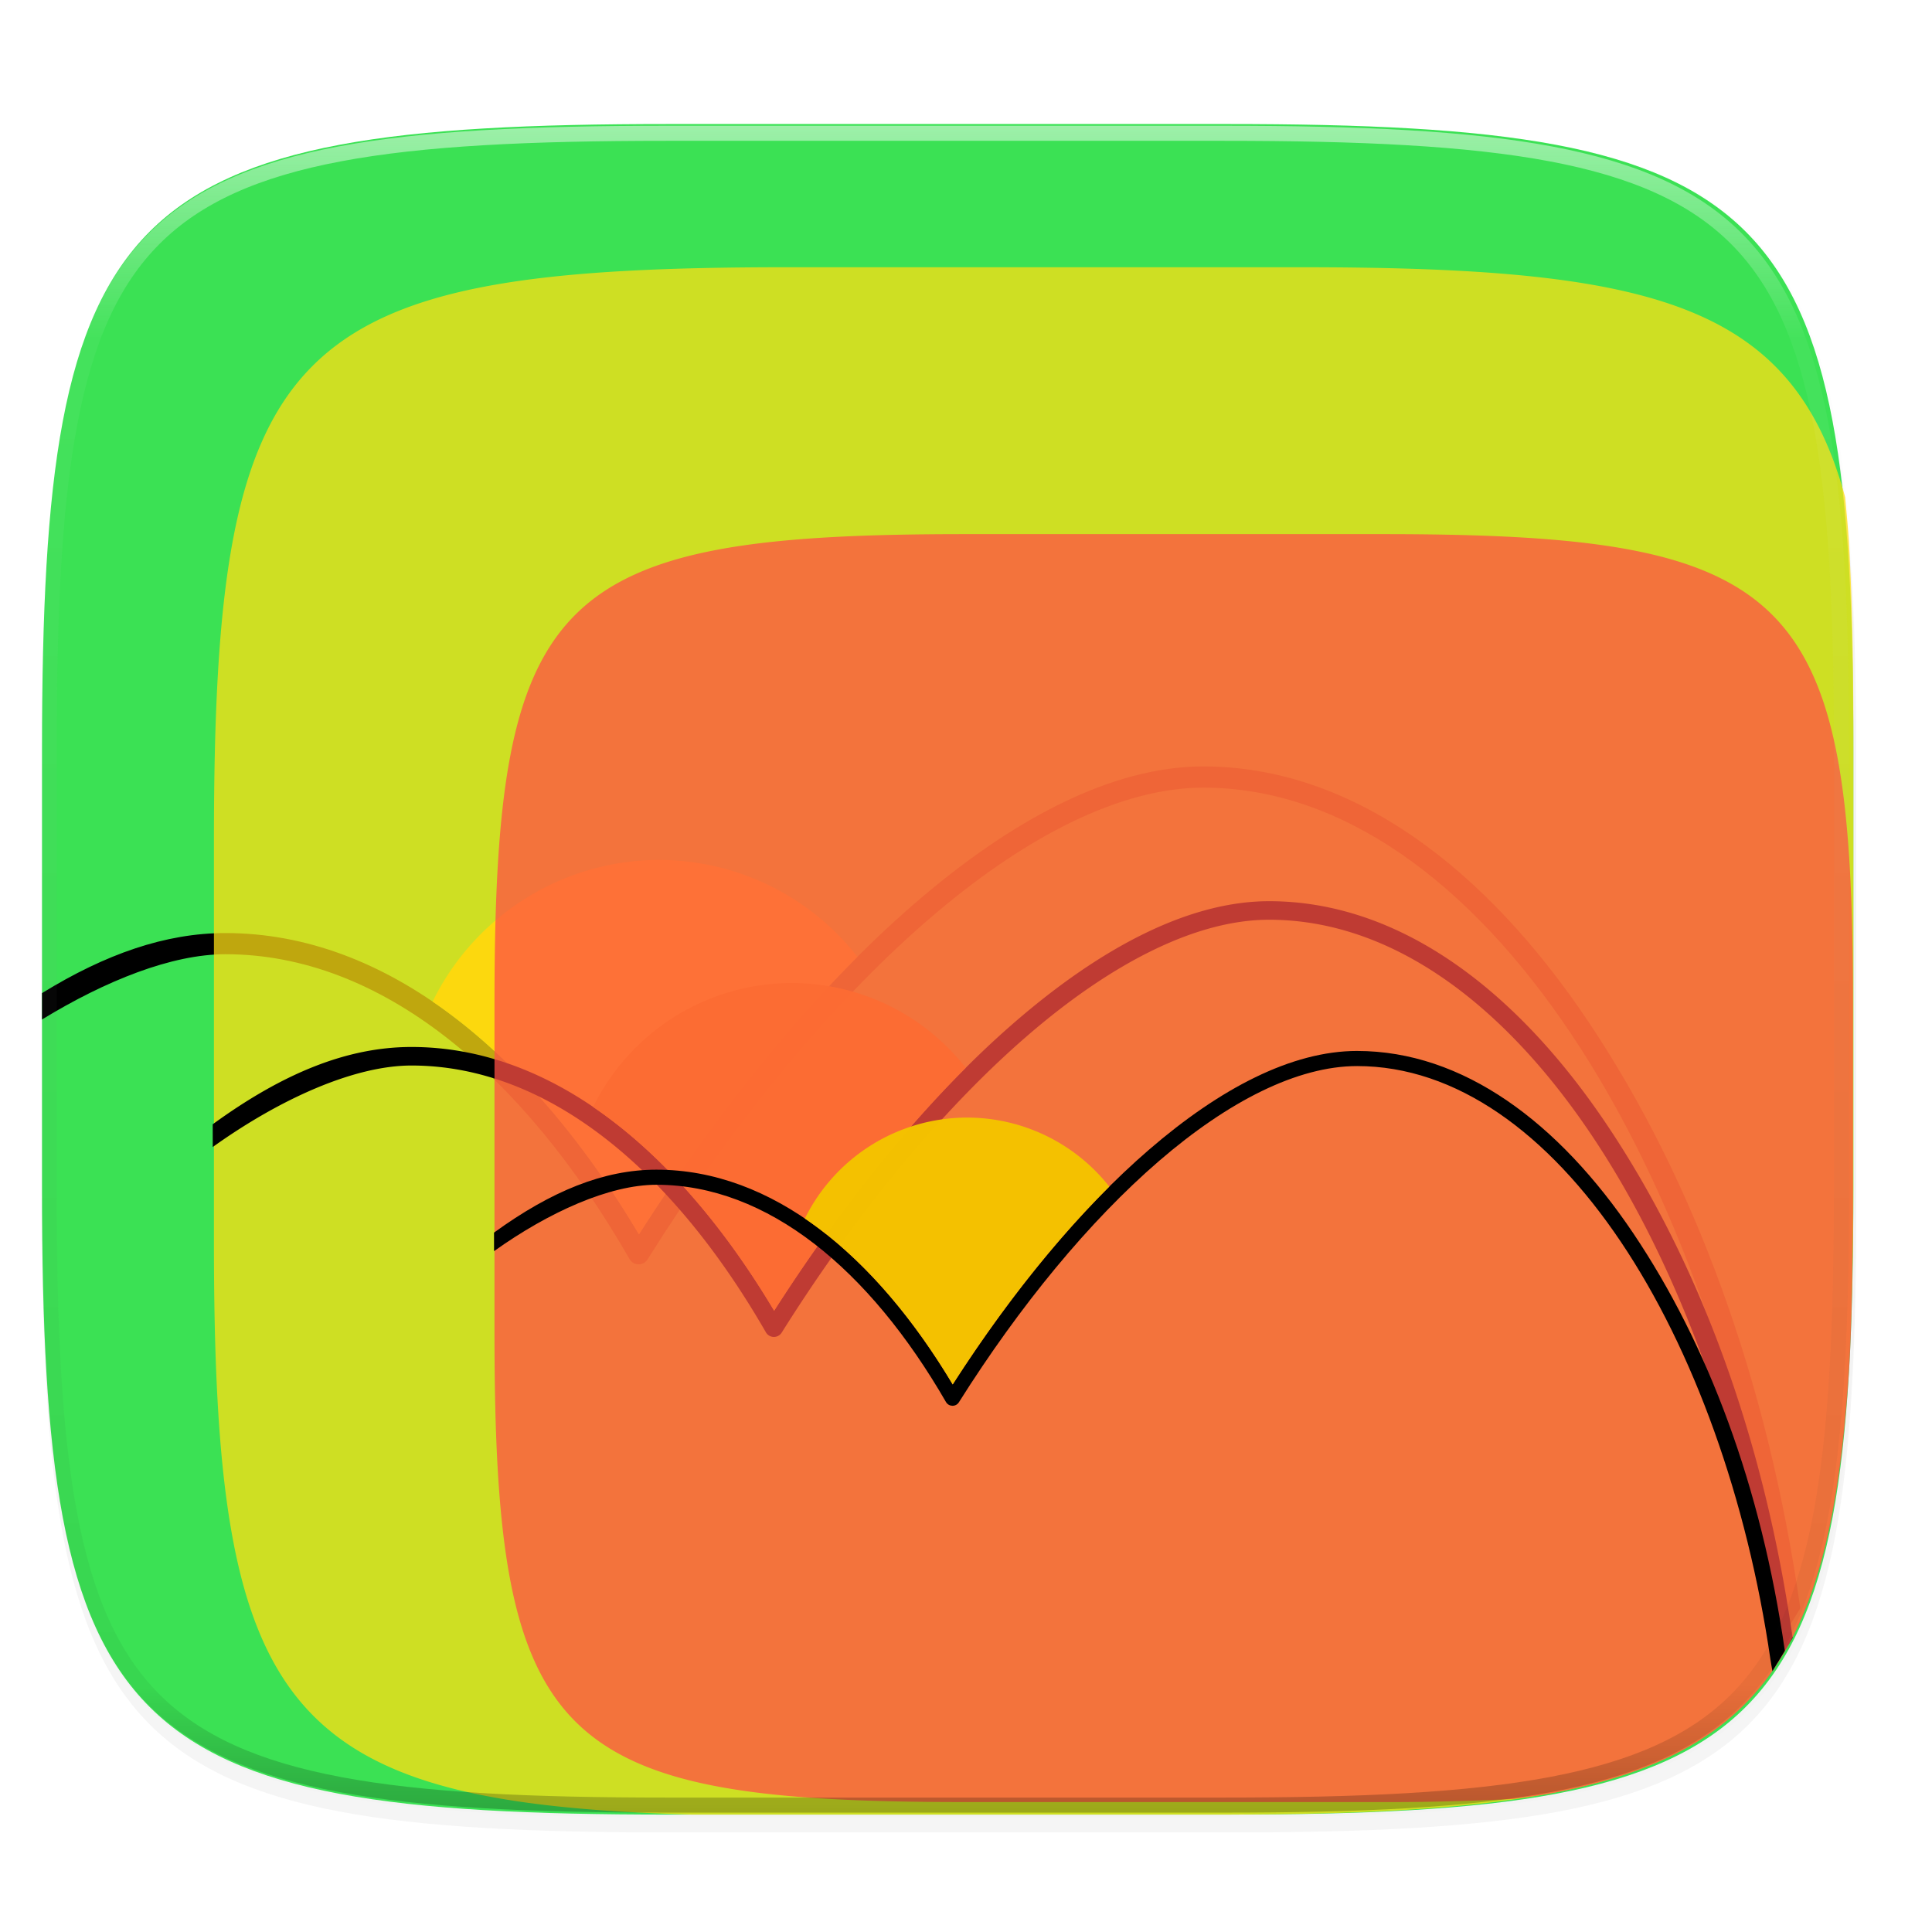 <svg width="256" height="256" viewBox="0 0 67.73 67.73" xmlns="http://www.w3.org/2000/svg">
    <defs>
        <linearGradient id="d" x1="296" x2="296" y1="-212" y2="236" gradientUnits="userSpaceOnUse">
            <stop offset="0" stop-color="#FFFEFE"/>
            <stop offset=".125" stop-color="#FFFEFE" stop-opacity=".098"/>
            <stop offset=".925" stop-opacity=".098"/>
            <stop offset="1" stop-opacity=".498"/>
        </linearGradient>
        <clipPath id="c">
            <path d="M361.938-212C507.235-212 528-191.287 528-46.125v116.25C528 215.286 507.235 236 361.937 236H214.063C68.766 236 48 215.286 48 70.125v-116.25C48-191.287 68.765-212 214.063-212z" fill="#9F4AC8"/>
        </clipPath>
        <filter id="b" x="-.02" y="-.03" width="1.046" height="1.05" color-interpolation-filters="sRGB">
            <feGaussianBlur stdDeviation="2.32"/>
        </filter>
        <filter id="a" x="-.01" y="-.01" width="1.023" height="1.025" color-interpolation-filters="sRGB">
            <feGaussianBlur stdDeviation="1.16"/>
        </filter>
    </defs>
    <path transform="matrix(.265 0 0 .265 0 3.404)" d="M162.537 3.568c72.648 0 83.031 10.357 83.031 82.938v58.125c0 72.58-10.383 82.937-83.031 82.937H88.599c-72.648 0-83.031-10.357-83.031-82.937V86.506c0-72.581 10.383-82.938 83.031-82.938z" filter="url(#a)" opacity=".1"/>
    <path transform="matrix(.265 0 0 .265 0 3.404)" d="M162.537 5.568c72.648 0 83.031 10.357 83.031 82.938v58.125c0 72.58-10.383 82.937-83.031 82.937H88.599c-72.648 0-83.031-10.357-83.031-82.937V88.506c0-72.581 10.383-82.938 83.031-82.938z" filter="url(#b)" opacity=".2"/>
    <path d="M43.005 4.348c19.221 0 21.968 2.74 21.968 21.944V41.67c0 19.204-2.747 21.944-21.968 21.944H23.442c-19.222 0-21.969-2.74-21.969-21.944V26.292c0-19.204 2.747-21.944 21.969-21.944z" fill="#3BE154"/>
    <path d="M1.473 34.815v.925c2.24-1.368 4.554-2.288 6.43-2.288 5.437 0 10.422 4.163 14.167 10.686.139.242.483.248.631.012 2.985-4.763 6.39-8.916 9.788-11.864 3.398-2.949 6.785-4.674 9.695-4.674 4.846 0 9.33 3.3 12.904 8.646 3.556 5.319 6.178 12.638 7.32 20.553-.004.008.098.566.098.566l.606-1c-1.147-8.056-3.756-15.067-7.411-20.534-3.655-5.466-8.338-8.974-13.517-8.974-3.196 0-6.706 1.842-10.178 4.855-3.353 2.91-6.666 6.943-9.606 11.55-3.788-6.366-8.838-10.564-14.497-10.564-2.104 0-4.207.738-6.43 2.105z"/>
    <path d="M23.1 30.146a8.857 8.857 0 0 0-7.934 4.967c2.717 1.853 5.164 4.682 7.233 8.16 2.37-3.712 4.982-7.05 7.661-9.73a8.844 8.844 0 0 0-6.96-3.397z" fill-opacity=".99" fill="#F4C200"/>
    <path d="M24.234 63.614h18.345c2.45 0 4.636-.043 6.588-.158a52.804 52.804 0 0 0 2.755-.228 32.85 32.85 0 0 0 2.422-.356 21.085 21.085 0 0 0 2.111-.503c.654-.195 1.26-.417 1.82-.67.56-.255 1.076-.54 1.55-.86.473-.32.905-.675 1.299-1.068a8.81 8.81 0 0 0 1.07-1.298c.32-.473.606-.987.86-1.547.254-.56.477-1.165.672-1.818.195-.653.361-1.355.504-2.11.142-.753.26-1.558.356-2.42a52.6 52.6 0 0 0 .229-2.75c.114-1.95.158-4.135.158-6.582V25.569c0-2.447-.044-4.632-.158-6.582-.033-.55-.085-1.04-.13-1.554-1.843-6.807-6.76-8.065-19.115-8.065H27.637C10.017 9.368 7.5 11.88 7.5 29.484V43.58c0 16.339 2.333 19.638 16.735 20.033z" fill="#FEDF13" opacity=".75"/>
    <path d="M44.49 31.593c-2.803 0-5.88 1.612-8.926 4.249-2.94 2.546-5.846 6.076-8.425 10.108-3.322-5.571-7.75-9.246-12.714-9.246-2.26 0-4.512.924-6.968 2.71l.001.797c2.342-1.676 4.948-2.857 6.967-2.857 4.768 0 9.14 3.644 12.425 9.353a.323.323 0 0 0 .554.01c2.618-4.168 5.604-7.803 8.584-10.383 2.98-2.58 5.95-4.091 8.502-4.091 4.25 0 8.182 2.888 11.317 7.567 3.12 4.655 5.419 11.061 6.42 17.989-.003.007.087.495.087.495l.53-.875c-.03-.535.008.05 0 0-1.005-7.051-3.293-13.187-6.5-17.972-3.205-4.784-7.312-7.854-11.854-7.854z"/>
    <path d="M27.754 34.461a7.77 7.77 0 0 0-6.96 4.347c2.383 1.622 4.53 4.098 6.345 7.142 2.078-3.249 4.369-6.171 6.718-8.516a7.763 7.763 0 0 0-6.103-2.973z" fill-opacity=".99" fill="#F4C200"/>
    <path d="M53.05 63.065c.44-.063.904-.116 1.313-.193a21.085 21.085 0 0 0 2.11-.503c.655-.195 1.26-.417 1.821-.67s1.076-.54 1.55-.86c.473-.32.905-.675 1.298-1.068a8.81 8.81 0 0 0 1.07-1.298c.32-.473.606-.987.86-1.547.255-.56.477-1.165.672-1.818.195-.653.362-1.355.504-2.11.142-.753.26-1.558.356-2.42a52.6 52.6 0 0 0 .23-2.75c.09-1.557.11-3.384.126-5.253v-7.393c0-14.402-2.06-16.457-16.477-16.457H33.811c-14.416 0-16.476 2.055-16.476 16.457v11.535c0 14.402 2.06 16.458 16.476 16.458h14.672a85.06 85.06 0 0 0 4.566-.11z" fill="#FE4F44" opacity=".75"/>
    <g>
        <path d="M47.576 36.843c-2.29 0-4.805 1.313-7.293 3.46-2.403 2.073-4.777 4.948-6.884 8.23-2.714-4.536-6.332-7.528-10.387-7.528-1.847 0-3.686.752-5.693 2.206l.001.65c1.913-1.365 4.042-2.327 5.692-2.327 3.896 0 7.468 2.967 10.151 7.616.1.172.347.177.453.009 2.139-3.395 4.578-6.354 7.013-8.456 2.434-2.1 4.861-3.33 6.947-3.33 3.472 0 6.685 2.351 9.246 6.16 2.548 3.791 4.426 9.008 5.245 14.648-.003.007.07.404.07.404l.434-.713c-.025-.435.006.04 0 0-.822-5.741-2.69-10.737-5.31-14.633-2.62-3.896-5.975-6.396-9.685-6.396z"/>
        <path d="M33.902 39.179a6.35 6.35 0 0 0-5.686 3.54c1.947 1.32 3.7 3.336 5.183 5.815 1.698-2.646 3.57-5.025 5.49-6.935a6.35 6.35 0 0 0-4.987-2.42z" fill-opacity=".99" fill="#F4C200"/>
    </g>
    <path transform="matrix(.132 0 0 .132 -4.877 32.393)" d="M361.938-212C507.235-212 528-191.287 528-46.125v116.25C528 215.286 507.235 236 361.937 236H214.063C68.766 236 48 215.286 48 70.125v-116.25C48-191.287 68.765-212 214.063-212z" clip-path="url(#c)" fill="none" opacity=".5" stroke-linecap="round" stroke-linejoin="round" stroke-width="8" stroke="url(#d)"/>
</svg>
